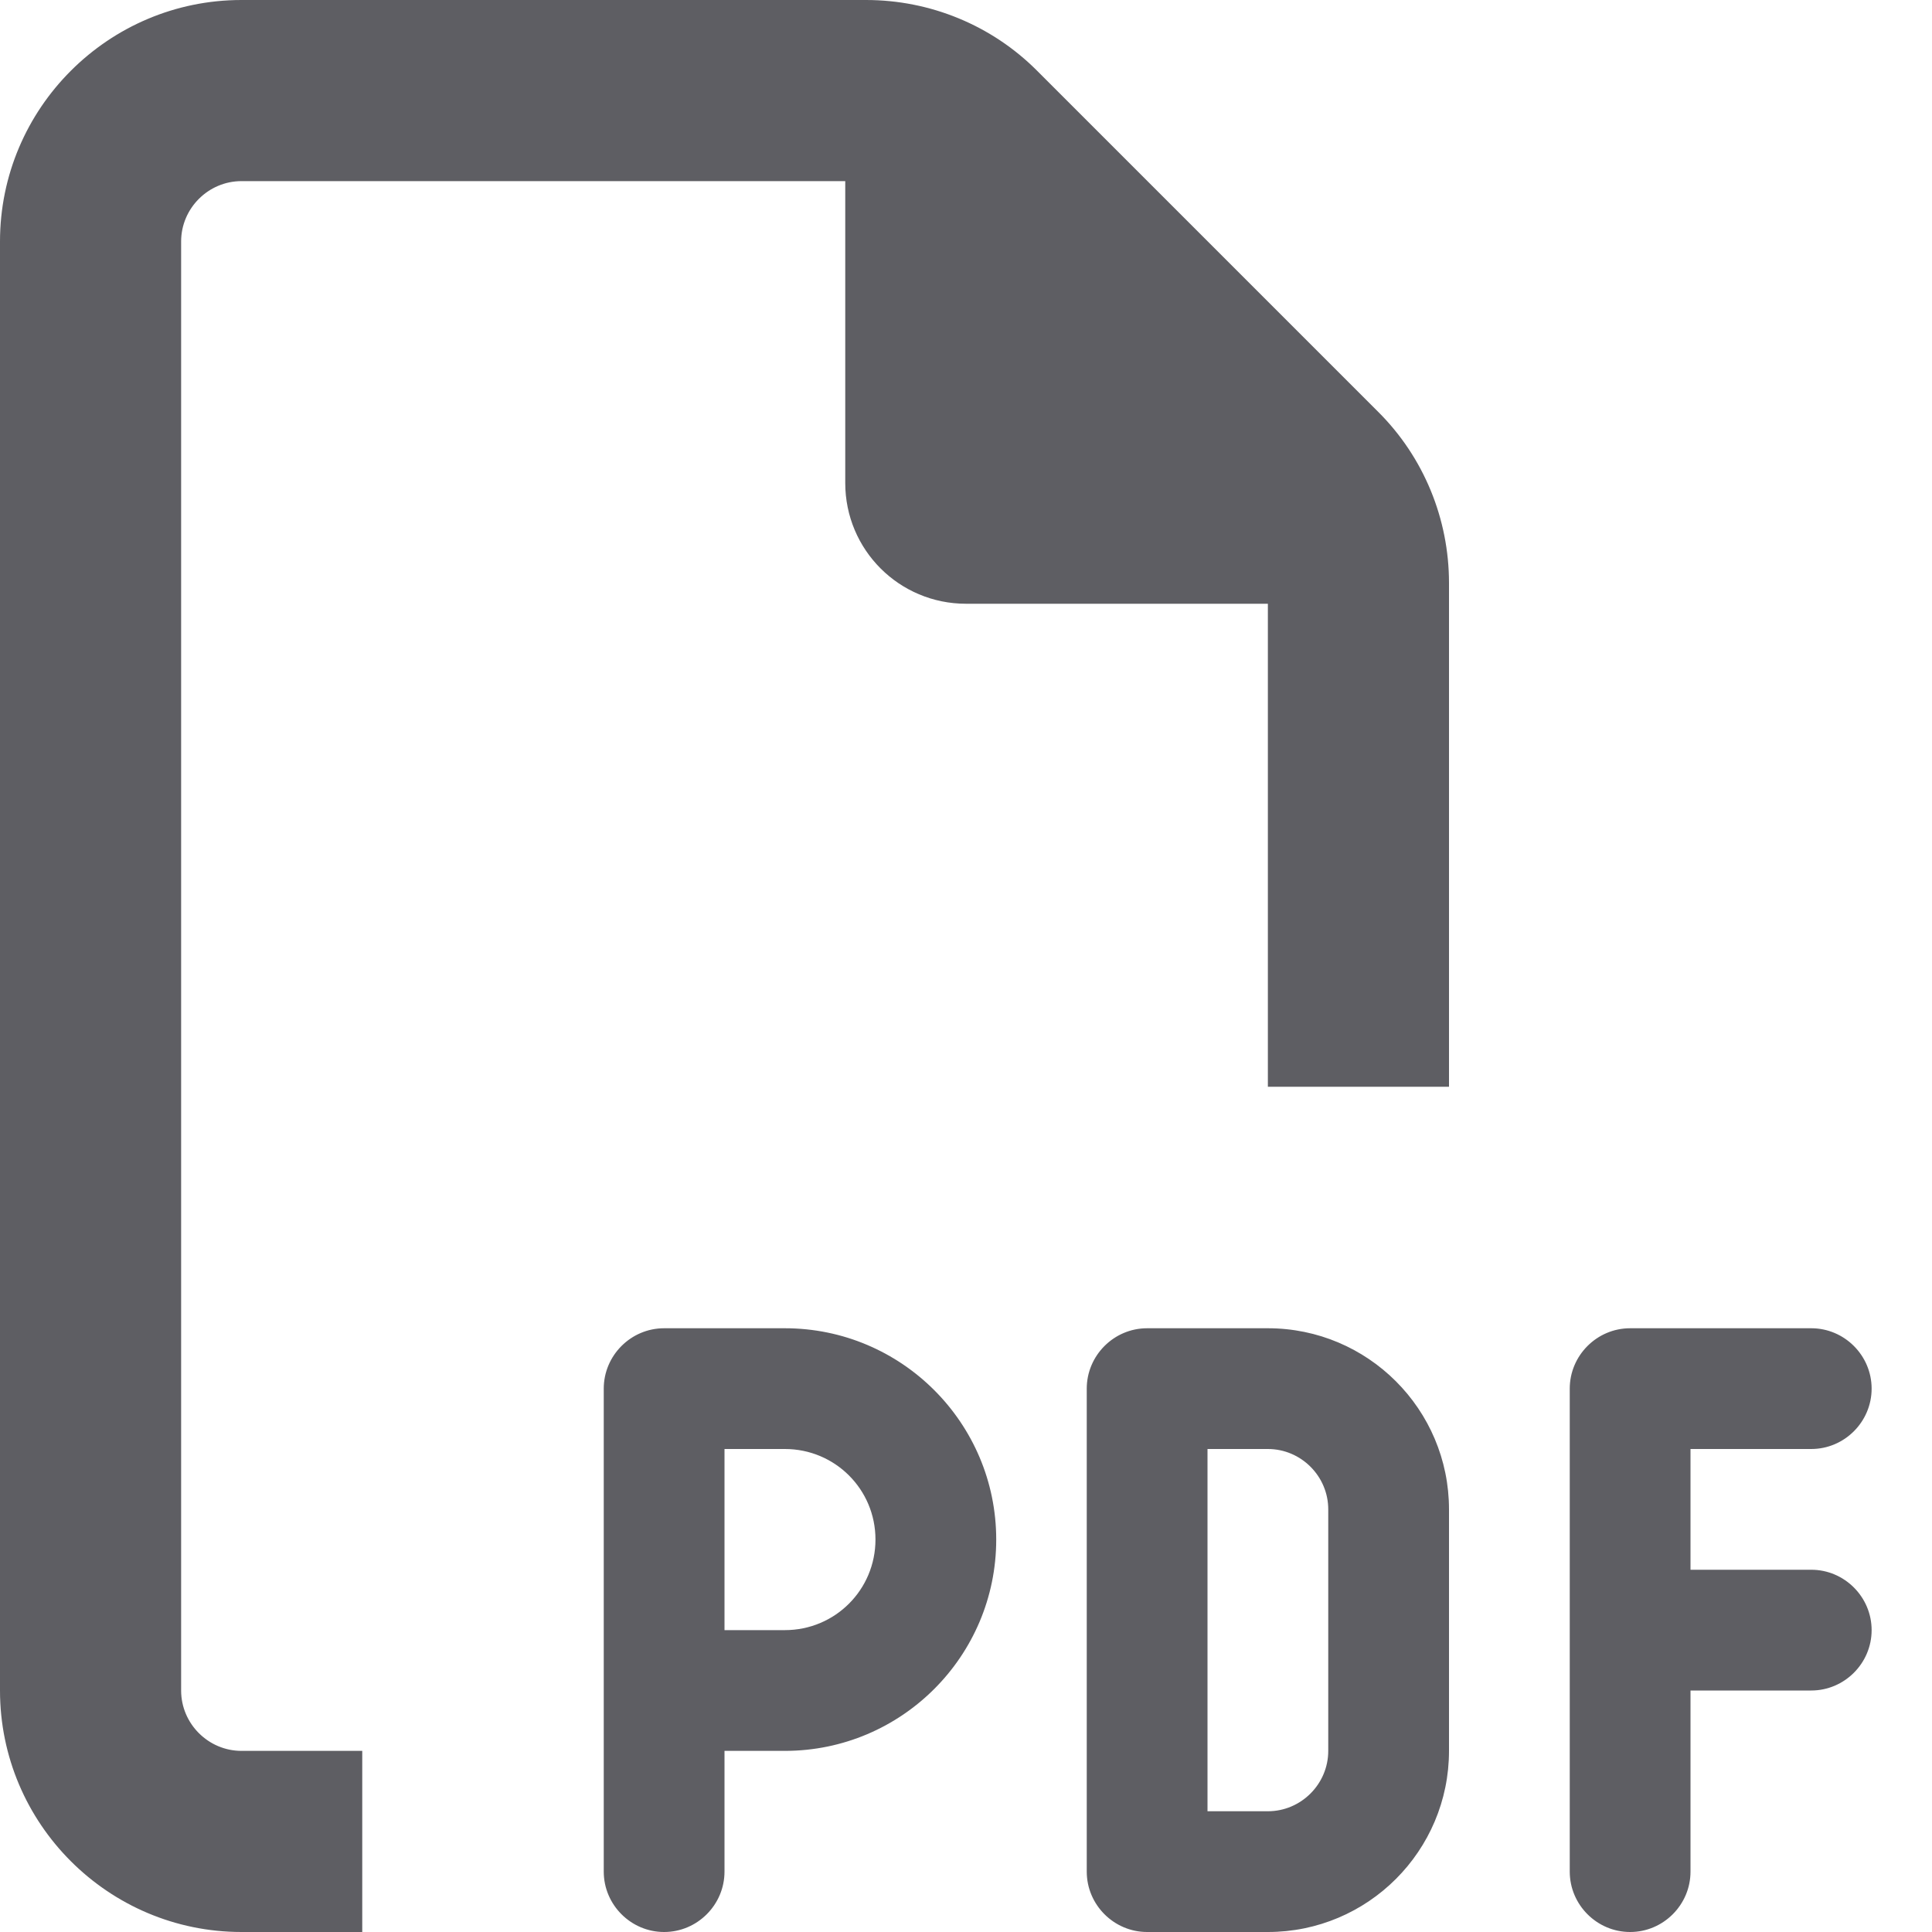 <svg width="28" height="28" viewBox="0 0 28 28" fill="none" xmlns="http://www.w3.org/2000/svg">
<path d="M3.5 25.375H5.25V28H3.5C1.57 28 0 26.43 0 24.5V3.5C0 1.57 1.57 0 3.5 0H12.551C13.48 0 14.372 0.366 15.028 1.023L19.977 5.972C20.634 6.628 21 7.52 21 8.449V15.75H18.375V8.75H14C13.032 8.75 12.25 7.968 12.25 7V2.625H3.5C3.019 2.625 2.625 3.019 2.625 3.5V24.5C2.625 24.981 3.019 25.375 3.5 25.375ZM9.625 19.25H11.375C13.065 19.25 14.438 20.623 14.438 22.312C14.438 24.002 13.065 25.375 11.375 25.375H10.5V27.125C10.5 27.606 10.106 28 9.625 28C9.144 28 8.75 27.606 8.75 27.125V24.5V20.125C8.75 19.644 9.144 19.25 9.625 19.25ZM11.375 23.625C12.102 23.625 12.688 23.04 12.688 22.312C12.688 21.585 12.102 21 11.375 21H10.5V23.625H11.375ZM16.625 19.25H18.375C19.824 19.25 21 20.426 21 21.875V25.375C21 26.824 19.824 28 18.375 28H16.625C16.144 28 15.75 27.606 15.75 27.125V20.125C15.75 19.644 16.144 19.25 16.625 19.25ZM18.375 26.25C18.856 26.25 19.25 25.856 19.25 25.375V21.875C19.25 21.394 18.856 21 18.375 21H17.5V26.25H18.375ZM22.75 20.125C22.75 19.644 23.144 19.25 23.625 19.25H26.25C26.731 19.25 27.125 19.644 27.125 20.125C27.125 20.606 26.731 21 26.25 21H24.5V22.75H26.25C26.731 22.75 27.125 23.144 27.125 23.625C27.125 24.106 26.731 24.5 26.25 24.5H24.5V27.125C24.5 27.606 24.106 28 23.625 28C23.144 28 22.75 27.606 22.75 27.125V23.625V20.125Z" fill="#5E5E63"/>
</svg>
